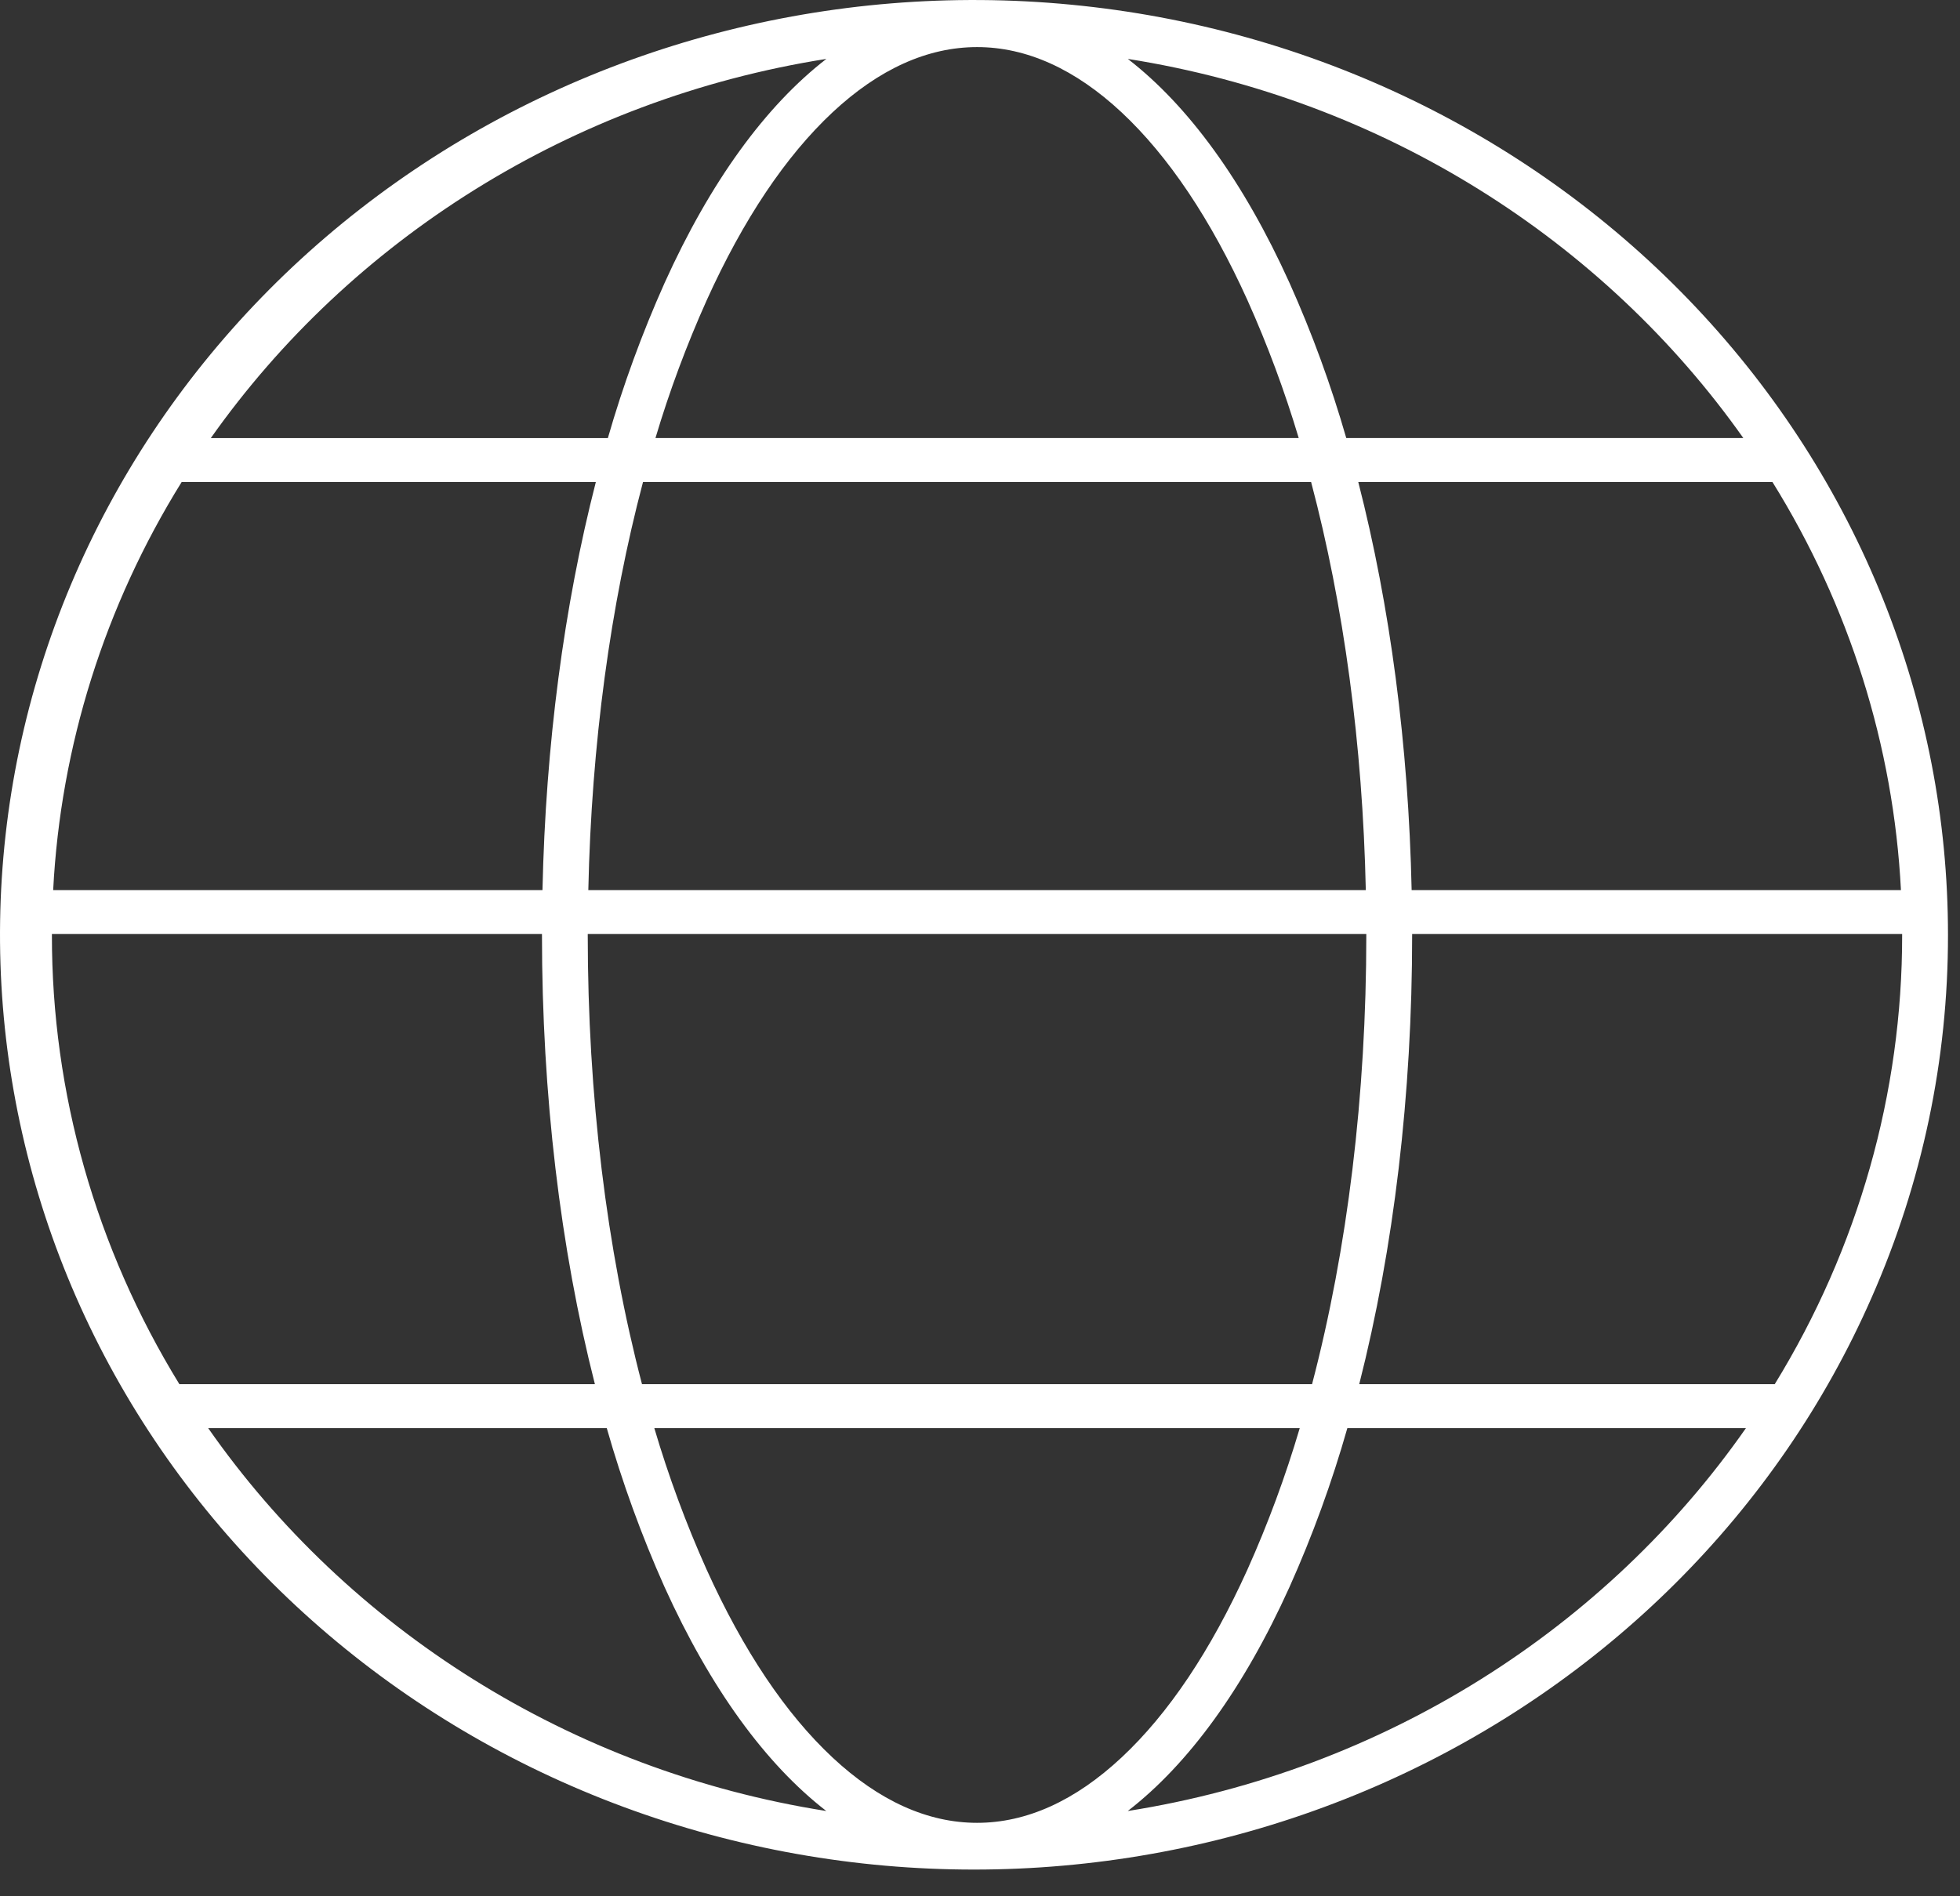 <svg width="31" height="30" viewBox="0 0 31 30" fill="none" xmlns="http://www.w3.org/2000/svg">
<rect x="0" y="0" width="31" height="30" fill="#333333" stroke="none"/>
<path d="M29.602 20.528C28.12 23.908 25.381 26.639 21.919 28.19C18.457 29.741 14.518 30.002 10.868 28.921C7.217 27.841 4.114 25.497 2.162 22.344C0.21 19.191 -0.451 15.455 0.305 11.86C1.062 8.265 3.183 5.068 6.257 2.89C9.331 0.712 13.138 -0.292 16.939 0.074C20.741 0.439 24.265 2.147 26.828 4.867C29.392 7.587 30.811 11.124 30.81 14.791C30.812 16.762 30.402 18.713 29.602 20.528ZM30.085 14.791C30.085 14.787 30.085 14.782 30.085 14.777H22.335C22.335 14.782 22.335 14.787 22.335 14.791C22.335 17.318 22.045 19.748 21.498 21.898H28.07C29.392 19.745 30.088 17.291 30.085 14.791ZM15.454 0.745C14.671 0.745 13.902 1.092 13.168 1.777C12.426 2.471 11.756 3.471 11.177 4.751C10.859 5.46 10.588 6.188 10.367 6.93H20.541C20.319 6.188 20.049 5.46 19.731 4.751C19.152 3.471 18.481 2.471 17.739 1.777C17.005 1.092 16.236 0.745 15.454 0.745ZM10.17 7.626C9.654 9.575 9.355 11.777 9.305 14.082H21.602C21.552 11.777 21.253 9.575 20.737 7.626H10.17ZM9.296 14.777C9.296 14.782 9.296 14.787 9.296 14.791C9.296 17.329 9.595 19.763 10.154 21.898H20.752C21.312 19.763 21.61 17.329 21.61 14.791C21.61 14.787 21.61 14.782 21.61 14.777H9.296ZM15.454 28.838C16.236 28.838 17.005 28.49 17.738 27.805C18.481 27.112 19.151 26.111 19.73 24.831C20.056 24.104 20.332 23.356 20.557 22.594H10.349C10.574 23.356 10.85 24.104 11.176 24.831C11.755 26.111 12.426 27.112 13.168 27.805C13.902 28.49 14.671 28.838 15.454 28.838ZM27.614 22.594H21.31C21.066 23.451 20.761 24.291 20.395 25.108C19.671 26.711 18.798 27.908 17.837 28.651C21.902 28.009 25.408 25.753 27.614 22.594ZM13.069 28.651C12.109 27.908 11.237 26.711 10.511 25.108C10.146 24.291 9.841 23.451 9.597 22.594H3.293C5.499 25.753 9.005 28.009 13.069 28.651ZM2.837 21.898H9.409C8.862 19.748 8.572 17.318 8.572 14.791C8.572 14.787 8.572 14.782 8.572 14.777H0.821C0.821 14.782 0.821 14.787 0.821 14.791C0.818 17.291 1.515 19.745 2.837 21.898ZM0.841 14.082H8.58C8.63 11.787 8.92 9.589 9.424 7.626H2.873C1.656 9.586 0.958 11.803 0.841 14.082ZM3.334 6.931H9.614C9.855 6.093 10.155 5.273 10.512 4.475C11.236 2.873 12.109 1.675 13.07 0.932C9.03 1.57 5.542 3.802 3.334 6.931ZM17.838 0.932C18.798 1.674 19.67 2.872 20.395 4.475C20.753 5.273 21.052 6.093 21.293 6.93H27.573C25.364 3.802 21.877 1.57 17.838 0.932ZM28.034 7.626H21.483C21.987 9.589 22.277 11.788 22.327 14.082H30.066C29.949 11.803 29.251 9.586 28.034 7.626Z" fill="white"/>
</svg>
